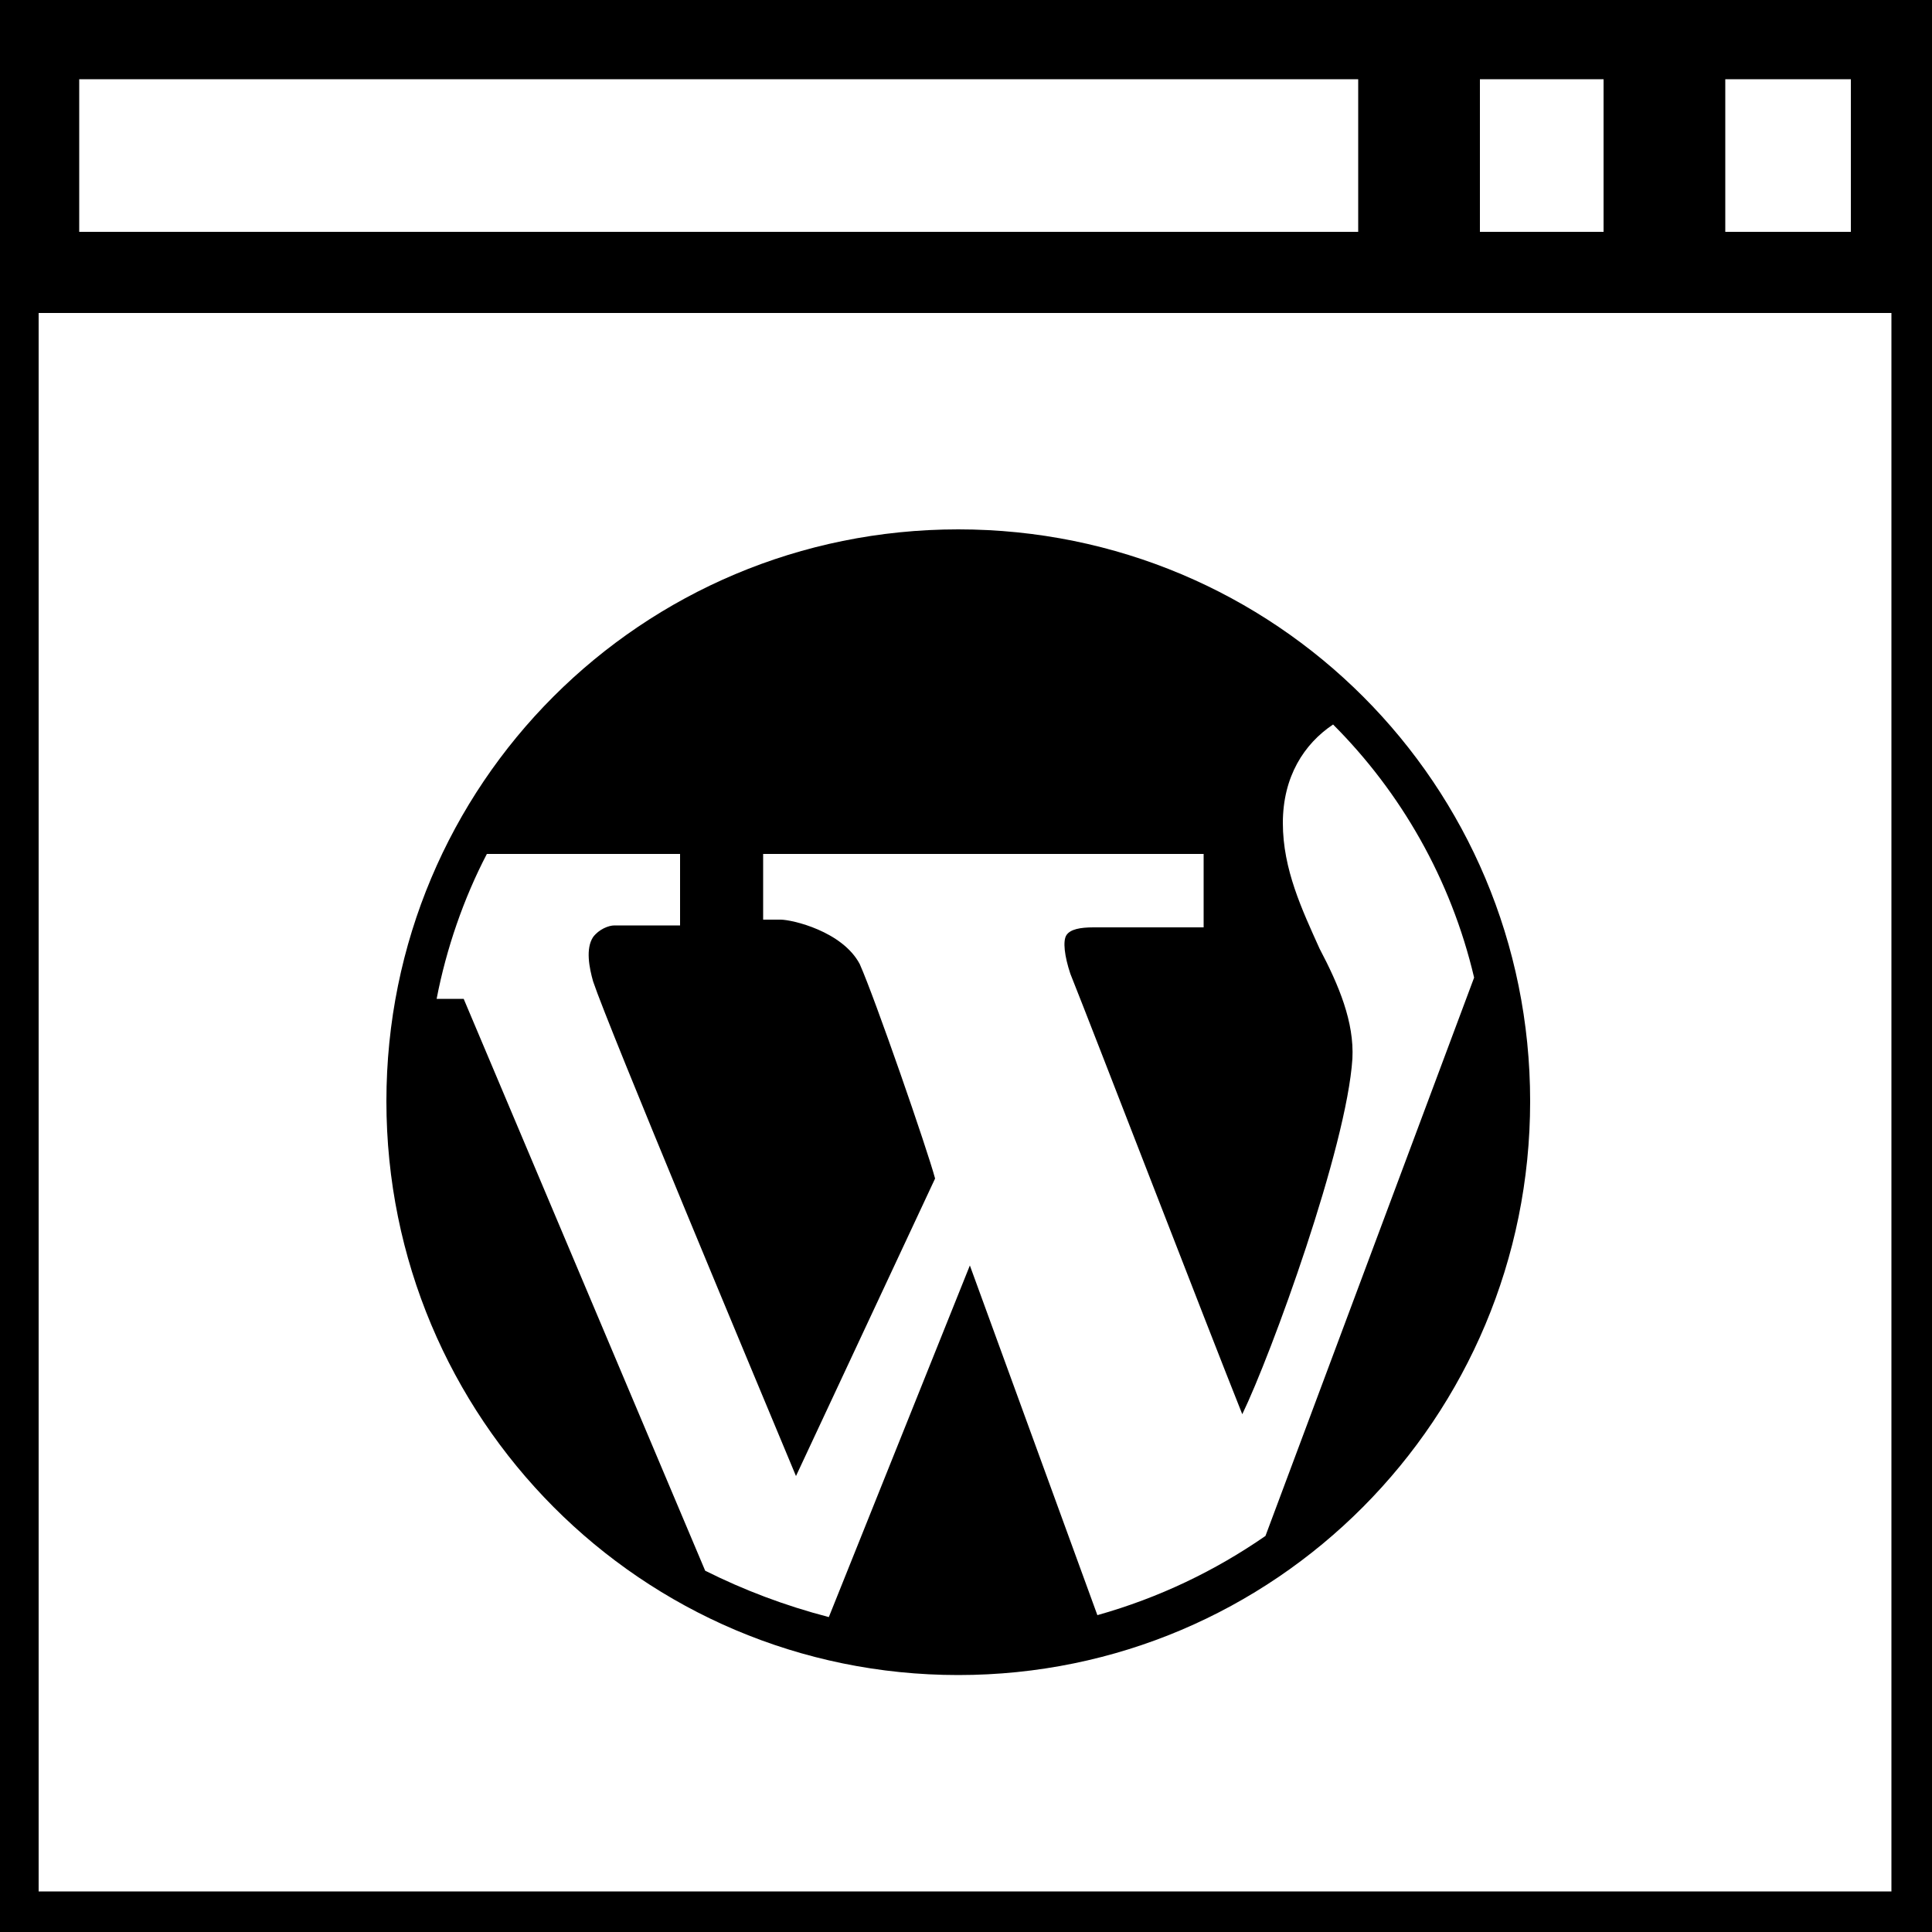 <?xml version="1.0" encoding="iso-8859-1"?>
<!DOCTYPE svg PUBLIC "-//W3C//DTD SVG 1.1 Basic//EN" "http://www.w3.org/Graphics/SVG/1.1/DTD/svg11-basic.dtd">
<svg version="1.1" baseProfile="basic"
   xmlns="http://www.w3.org/2000/svg" xmlns:xlink="http://www.w3.org/1999/xlink" x="0px" y="0px" width="512px" height="512px"
   viewBox="0 0 512 512" xml:space="preserve">
  <path transform="matrix(0.512,0,0,0.512,0,0)" stroke="none" style="fill:#000" d="M 872 0 L 851 0 L 745 0 L 745 0 L 724 0 L 0 0 L 0 141 L 0 162 L 0 1000 L 1000 1000 L 1000 162 L 1000 141 L 1000 0 L 872 0 z M 893 41 L 958 41 L 958 120 L 893 120 L 893 41 z M 766 41 L 830 41 L 830 120 L 766 120 L 766 41 z M 41 41 L 703 41 L 703 120 L 41 120 L 41 41 z M 979 979 L 20 979 L 20 162 L 724 162 L 745 162 L 745 162 L 851 162 L 872 162 L 979 162 L 979 979 z M 496 274 C 332 274 200 406 200 570 C 200 734 332 867 496 867 C 660 867 792 734 792 570 C 792 406 660 274 496 274 z M 655 795 C 629 813 600 827 568 836 L 502 655 L 429 837 C 406 831 385 823 365 813 L 240 517 L 226 517 C 231 491 240 465 252 442 L 342 442 L 352 442 L 352 446 L 352 470 L 352 479 L 342 479 L 318 479 C 315 479 310 481 307 485 C 303 491 305 501 307 508 C 315 532 392 716 412 764 L 484 610 C 480 595 453 517 445 499 C 436 482 410 476 404 476 L 395 476 L 395 466 L 395 451 L 395 442 L 404 442 L 613 442 L 623 442 L 623 451 L 623 470 L 623 480 L 585 480 L 567 480 L 566 480 L 566 480 C 559 480 554 481 552 484 C 550 487 551 495 554 504 C 566 534 625 687 643 732 C 658 701 697 594 700 548 C 701 529 693 510 683 491 C 674 471 664 450 664 426 C 664 402 675 385 690 375 C 725 410 751 455 763 506 L 655 795 z"/>
</svg>